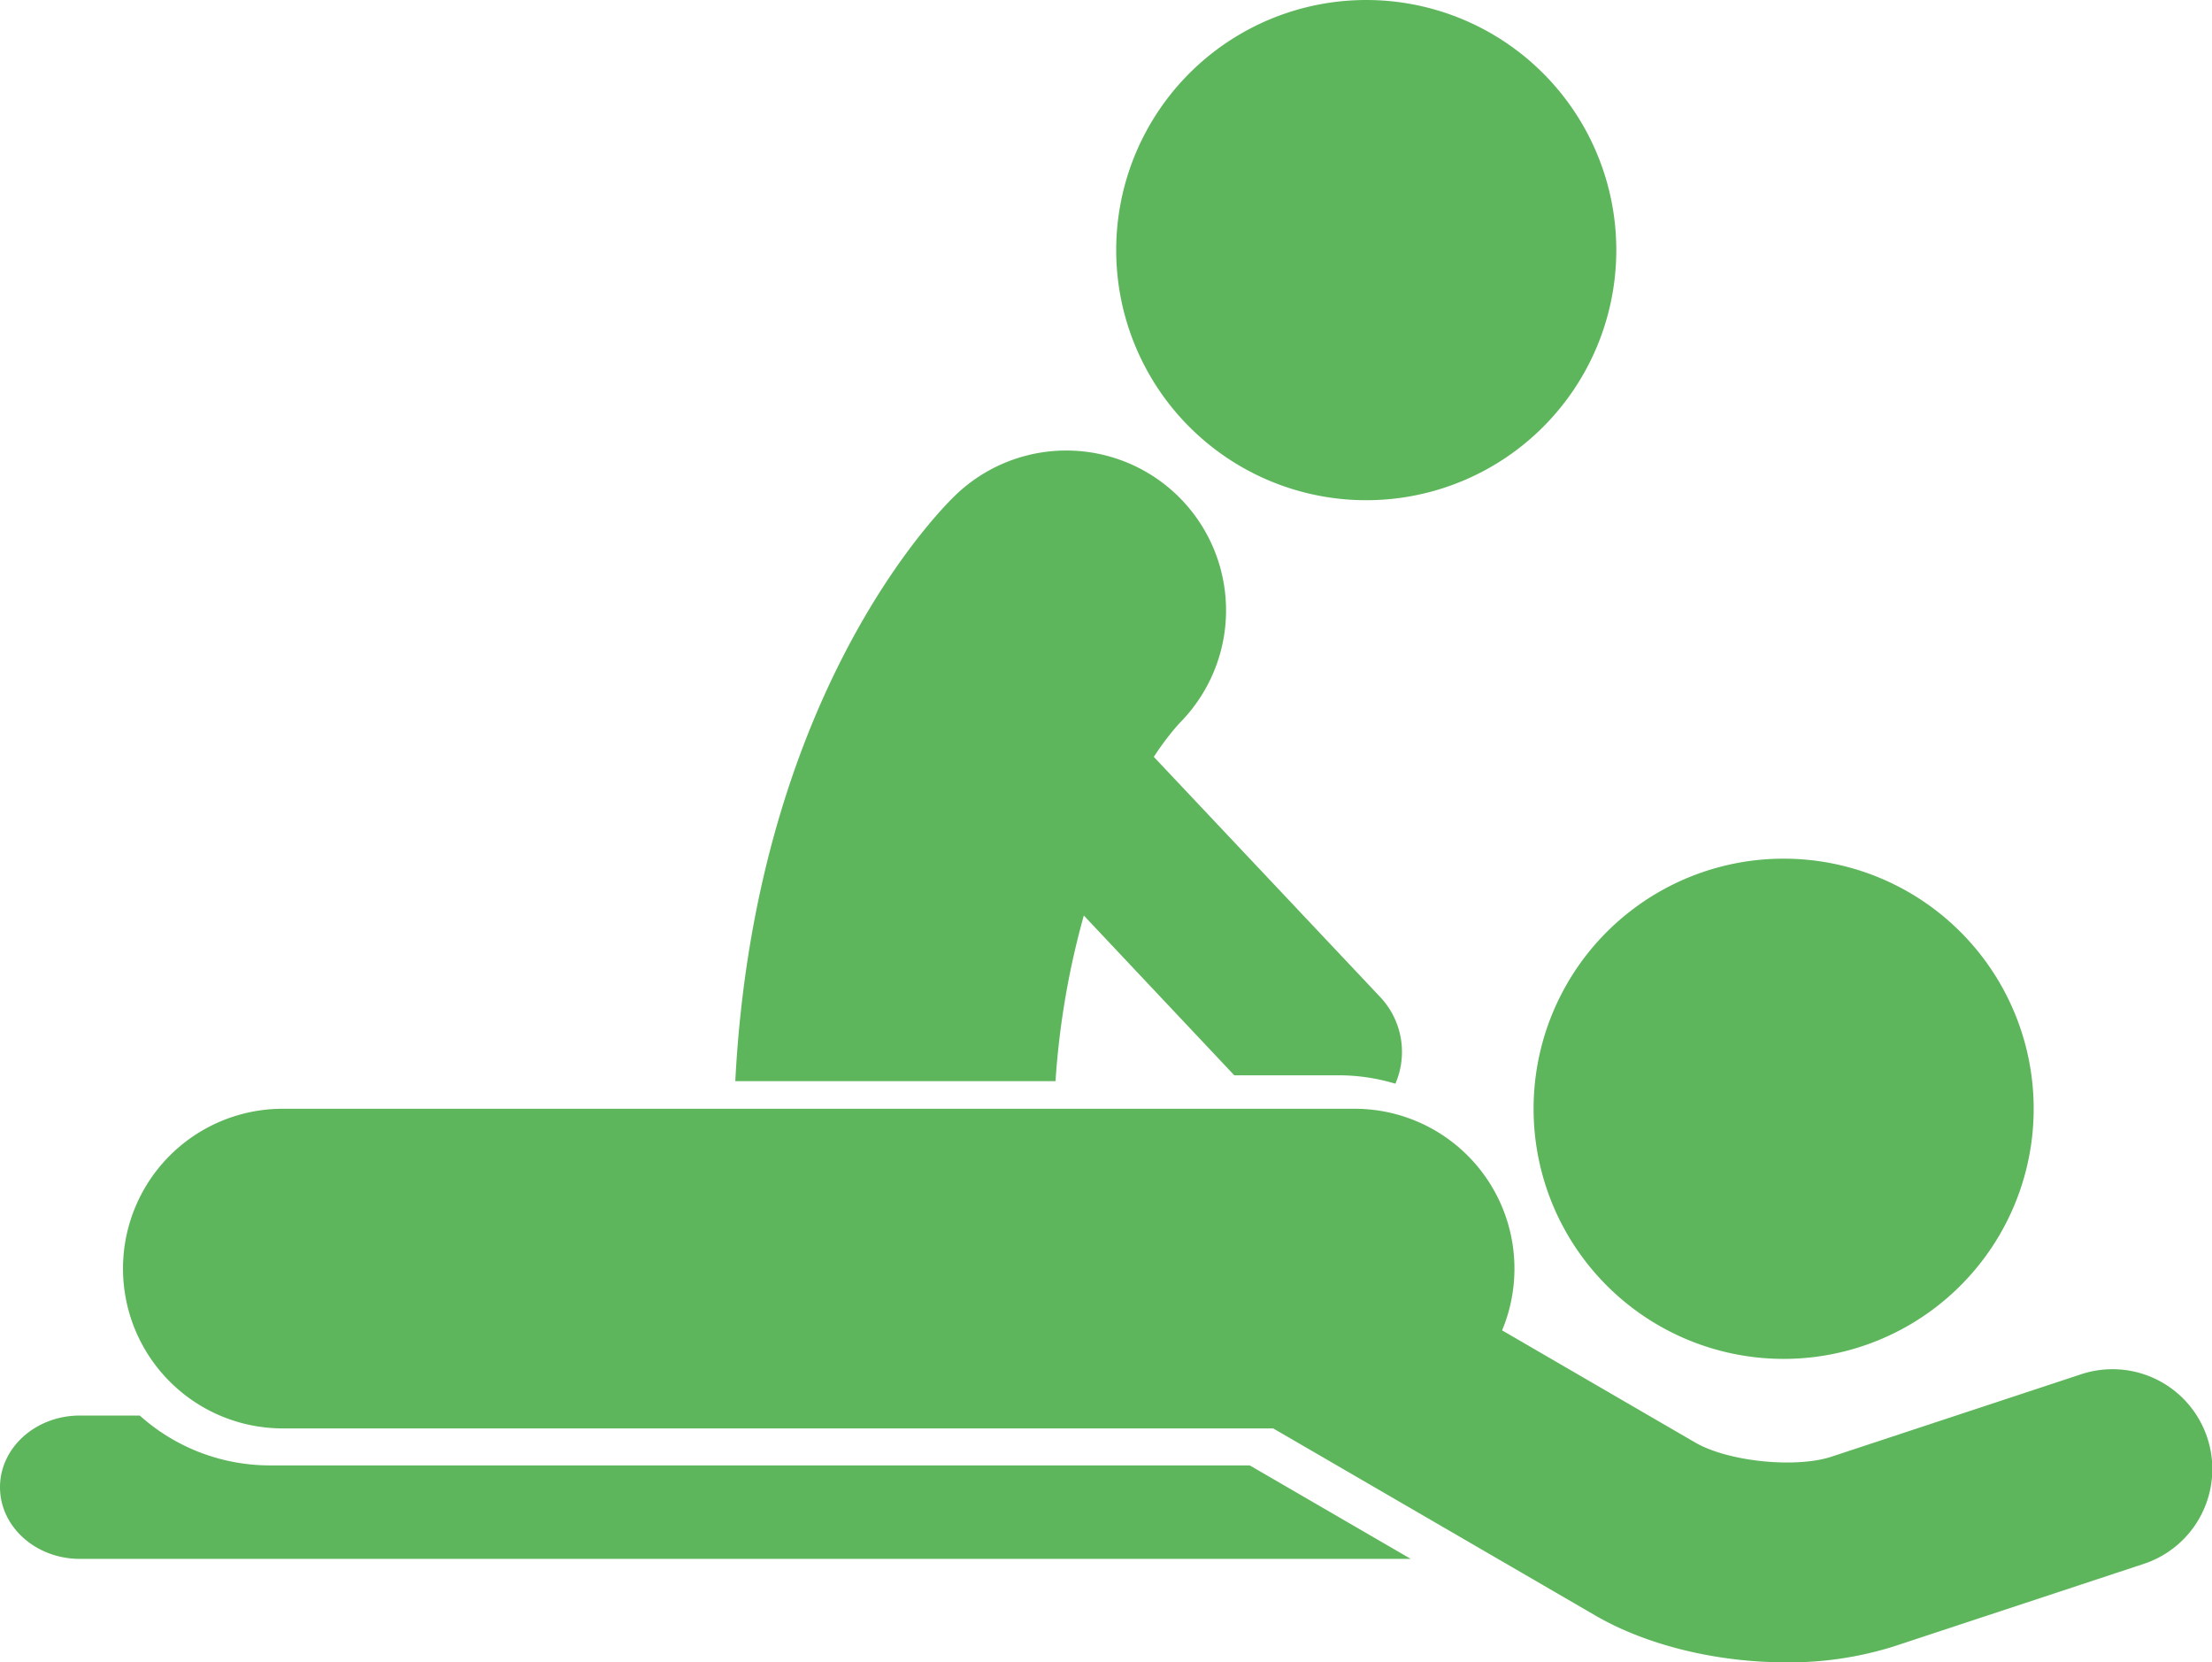 <svg id="Group_2383" data-name="Group 2383" xmlns="http://www.w3.org/2000/svg" width="754.898" height="567.2" viewBox="0 0 754.898 567.2">
  <g id="Group_2351" data-name="Group 2351" transform="translate(0 0)">
    <path id="Path_1038" data-name="Path 1038" d="M-142.042,15.36a85.323,85.323,0,0,1,85.323,85.332,85.335,85.335,0,0,1-85.323,85.347,85.348,85.348,0,0,1-85.347-85.347A85.335,85.335,0,0,1-142.042,15.36Z" transform="translate(750.76 277.62)" fill="#5eb65c"/>
    <path id="Path_1039" data-name="Path 1039" d="M-200.724-105.338A85.326,85.326,0,0,1-115.4-20a85.327,85.327,0,0,1-85.321,85.339A85.339,85.339,0,0,1-286.07-20,85.338,85.338,0,0,1-200.724-105.338Z" transform="translate(667 105.338)" fill="#5eb65c"/>
    <path id="Path_1040" data-name="Path 1040" d="M242.442,141.139l-85.124,28.1c-12.278,4.017-35.277,1.653-46.446-4.831L44.94,126.126a54.49,54.49,0,0,0,4.214-21.065A54.521,54.521,0,0,0-5.363,50.515H-371.175a54.53,54.53,0,0,0-54.532,54.546,54.521,54.521,0,0,0,54.532,54.516h338L76.68,223.366C94.7,233.831,118.736,239.4,141.836,239.4a119.055,119.055,0,0,0,36.831-5.45l85.111-28.1a34.069,34.069,0,1,0-21.335-64.711Z" transform="translate(467.684 327.799)" fill="#5eb65c"/>
    <path id="Path_1041" data-name="Path 1041" d="M-264.636-26.623c-7.322,7.081-68.256,70.049-74.987,199.79H-230.34a277.024,277.024,0,0,1,9.663-56.517l51.349,54.519h36.487a67.258,67.258,0,0,1,18.489,2.862,27.3,27.3,0,0,0-5.153-29.546l-77.286-81.97a94.826,94.826,0,0,1,8.69-11.438,54.542,54.542,0,0,0,.592-76.508A54.535,54.535,0,0,0-264.636-26.623Z" transform="translate(590.559 195.731)" fill="#5eb65c"/>
    <path id="Path_1042" data-name="Path 1042" d="M-16.49,110.648H-351.1a66.517,66.517,0,0,1-44.2-17.011H-415.74C-430.8,93.637-443,104.585-443,118.093c0,13.484,12.2,24.454,27.259,24.454h454.2Z" transform="translate(443 389.35)" fill="#5eb65c"/>
  </g>
</svg>
